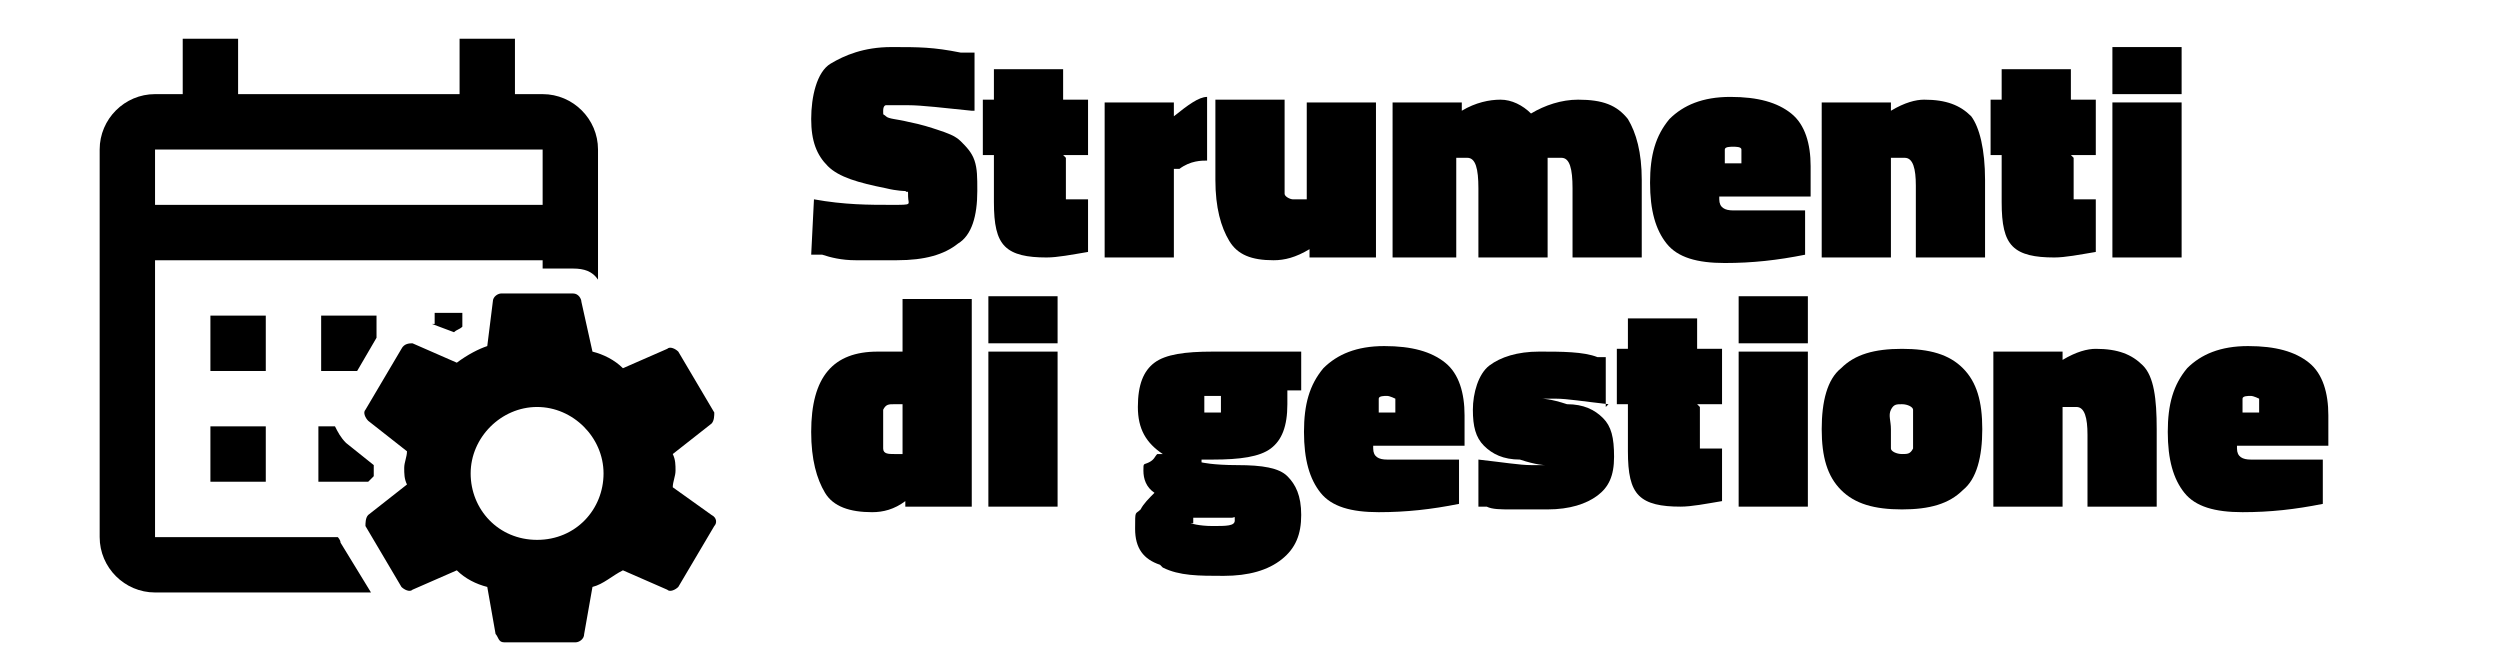 <?xml version="1.0" encoding="UTF-8"?>
<svg id="Layer_1" xmlns="http://www.w3.org/2000/svg" version="1.1" viewBox="0 0 90.3 24">
  <!-- Generator: Adobe Illustrator 29.4.0, SVG Export Plug-In . SVG Version: 2.1.0 Build 152)  -->
  <defs>
    <style>
      .st0 {
        fill: none;
      }
    </style>
  </defs>
  <path class="st0" d="M.6-.6h24v24H.6s0-24,0-24Z"/>
  <path d="M12.3,19.6c0-.1-.1-.2-.1-.2h-6.6v-10h14v.3h1.1c.4,0,.7.1.9.4v-4.7c0-1.1-.9-2-2-2h-1V1.4h-2v2h-8V1.4h-2v2h-1c-1.1,0-2,.9-2,2v14c0,1.1.9,2,2,2h7.8l-1.1-1.8ZM5.6,5.4h14v2H5.6s0-2,0-2Z"/>
  <path d="M15.6,11.7l.8.3c.1-.1.2-.1.3-.2v-.5c.1,0-1,0-1,0v.4h0Z"/>
  <rect x="7.6" y="11.4" width="2" height="2"/>
  <rect x="7.6" y="15.4" width="2" height="2"/>
  <path d="M11.6,17.4h1.7l.2-.2v-.4l-1-.8h0c-.2-.2-.3-.4-.4-.6h-.6v2h.1Z"/>
  <path d="M11.6,13.4h1.3l.7-1.2h0v-.8h-2v2Z"/>
  <path d="M24.3,17.6c0-.2.1-.4.1-.6s0-.4-.1-.6l1.4-1.1c.1-.1.1-.3.1-.4l-1.3-2.2c-.1-.1-.3-.2-.4-.1l-1.6.7c-.3-.3-.7-.5-1.1-.6l-.4-1.8c0-.1-.1-.3-.3-.3h-2.6c-.1,0-.3.1-.3.3l-.2,1.6c-.3.1-.7.3-1.1.6l-1.6-.7c-.1,0-.3,0-.4.2l-1.3,2.2c-.1.1,0,.3.1.4l1.4,1.1c0,.2-.1.4-.1.6s0,.4.1.6l-1.4,1.1c-.1.1-.1.3-.1.4l1.3,2.2c.1.1.3.2.4.1l1.6-.7c.3.3.7.5,1.1.6l.3,1.7c.1.1.1.3.3.3h2.6c.1,0,.3-.1.3-.3l.3-1.7c.4-.1.7-.4,1.1-.6l1.6.7c.1.1.3,0,.4-.1l1.3-2.2c.1-.1.1-.3-.1-.4l-1.4-1ZM19.4,19.5c-1.4,0-2.4-1.1-2.4-2.4s1.1-2.4,2.4-2.4,2.4,1.1,2.4,2.4-1,2.4-2.4,2.4Z"/>
  <g>
    <path d="M35.1,4c-1-.1-1.8-.2-2.3-.2s-.7,0-.8,0c0,0-.1,0-.1.2s0,.1.1.2.4.1.8.2c.5.1.8.2,1.1.3s.6.2.8.4.4.4.5.7.1.6.1,1.1c0,.9-.2,1.6-.7,1.9-.5.4-1.2.6-2.2.6s-1,0-1.5,0c-.5,0-.9-.1-1.2-.2h-.4c0,0,.1-2,.1-2,1.1.2,2,.2,2.8.2s.6,0,.6-.3,0-.1-.1-.2c0,0-.3,0-.7-.1-1-.2-1.7-.4-2.1-.8s-.6-.9-.6-1.7.2-1.7.7-2,1.2-.6,2.2-.6,1.5,0,2.5.2h.5c0,0,0,2.1,0,2.1Z"/>
    <path d="M38.5,5.7v1.1c0,.2,0,.3,0,.4,0,0,.1,0,.3,0h.5s0,1.9,0,1.9c-.6.1-1.1.2-1.5.2-.7,0-1.2-.1-1.5-.4-.3-.3-.4-.8-.4-1.6v-1.7h-.4v-2h.4v-1.1h2.5v1.1h.9v2h-.9Z"/>
    <path d="M42.4,9.3h-2.5V3.7h2.5v.5c.5-.4.9-.7,1.2-.7v2.3c-.2,0-.6,0-1,.3h-.2v3.1Z"/>
    <path d="M47.2,3.7h2.5v5.6h-2.4v-.3c-.5.3-.9.4-1.3.4-.8,0-1.3-.2-1.6-.7-.3-.5-.5-1.2-.5-2.2v-2.9h2.5v2.7c0,.3,0,.6,0,.7,0,.1.2.2.3.2h.5v-3.6Z"/>
    <path d="M52.8,9.3h-2.5V3.7h2.5v.3c.5-.3,1-.4,1.4-.4s.8.2,1.1.5c.5-.3,1.1-.5,1.7-.5.9,0,1.4.2,1.8.7.3.5.5,1.2.5,2.2v2.8h-2.5v-2.5c0-.7-.1-1.1-.4-1.1h-.5c0,.2,0,.5,0,1v2.6h-2.5v-2.5c0-.7-.1-1.1-.4-1.1h-.4v3.6Z"/>
    <path d="M62.1,7.2c0,.3.2.4.5.4.7,0,1.5,0,2.2,0h.4s0,1.6,0,1.6c-1,.2-1.9.3-2.9.3s-1.7-.2-2.1-.7-.6-1.2-.6-2.2.2-1.7.7-2.3c.5-.5,1.2-.8,2.2-.8s1.7.2,2.2.6.7,1.1.7,1.9v1.1h-3.3ZM62.9,5.9c0-.2,0-.4,0-.5s-.2-.1-.3-.1-.3,0-.3.1,0,.2,0,.5h.8Z"/>
    <path d="M68.3,9.3h-2.5V3.7h2.5v.3c.5-.3.9-.4,1.2-.4.8,0,1.3.2,1.7.6.3.4.5,1.2.5,2.3v2.8h-2.5v-2.6c0-.6-.1-1-.4-1h-.5v3.6Z"/>
    <path d="M74.9,5.7v1.1c0,.2,0,.3,0,.4,0,0,.1,0,.3,0h.5s0,1.9,0,1.9c-.6.1-1.1.2-1.5.2-.7,0-1.2-.1-1.5-.4-.3-.3-.4-.8-.4-1.6v-1.7h-.4v-2h.4v-1.1h2.5v1.1h.9v2h-.9Z"/>
    <path d="M76.3,3.4v-1.7h2.5v1.7h-2.5ZM76.3,9.3V3.7h2.5v5.6h-2.5Z"/>
    <path d="M35.1,10.7v7.6h-2.4v-.2c-.4.3-.8.4-1.2.4-.8,0-1.4-.2-1.7-.7-.3-.5-.5-1.2-.5-2.2,0-2,.8-2.9,2.4-2.9h.9c0,0,0-1.9,0-1.9h2.5ZM32.3,14.6c-.2,0-.3,0-.4.2,0,.2,0,.4,0,.7s0,.5,0,.7c0,.2.2.2.4.2h.3v-1.8c-.2,0-.3,0-.4,0Z"/>
    <path d="M35.7,12.4v-1.7h2.5v1.7h-2.5ZM35.7,18.3v-5.6h2.5v5.6h-2.5Z"/>
    <path d="M41.9,20.4c-.6-.2-.9-.6-.9-1.3s0-.5.2-.7c.1-.2.3-.4.5-.6-.3-.2-.4-.5-.4-.8s0-.2.2-.3.2-.2.3-.3h.2c-.6-.4-.9-.9-.9-1.7s.2-1.3.6-1.6c.4-.3,1.1-.4,2.1-.4s.6,0,1,0h.2s2,0,2,0v1.4h-.5c0,.2,0,.3,0,.5,0,.8-.2,1.3-.6,1.6-.4.3-1.1.4-2.1.4s-.3,0-.4,0c0,0,0,0,0,.1,0,0,.4.1,1.3.1s1.5.1,1.8.4c.3.3.5.7.5,1.4s-.2,1.2-.7,1.6-1.2.6-2.1.6-1.6,0-2.2-.3ZM43,18.9c0,0,.3.1.8.1s.8,0,.8-.2,0-.1-.1-.1c0,0-.3,0-.6,0h-.8c0,0,0,0,0,.2ZM43.5,14.9c0,0,.2,0,.3,0s.3,0,.3,0c0,0,0-.2,0-.3s0-.2,0-.3c0,0-.2,0-.3,0s-.3,0-.3,0c0,0,0,.2,0,.3s0,.2,0,.3Z"/>
    <path d="M49.6,16.2c0,.3.2.4.5.4.7,0,1.5,0,2.2,0h.4s0,1.6,0,1.6c-1,.2-1.9.3-2.9.3s-1.7-.2-2.1-.7-.6-1.2-.6-2.2.2-1.7.7-2.3c.5-.5,1.2-.8,2.2-.8s1.7.2,2.2.6c.5.4.7,1.1.7,1.9v1.1h-3.3ZM50.4,14.9c0-.2,0-.4,0-.5,0,0-.2-.1-.3-.1s-.3,0-.3.1c0,0,0,.2,0,.5h.8Z"/>
    <path d="M58.1,14.6c-.9-.1-1.5-.2-1.9-.2s-.5,0-.5,0,.3,0,.9.2c.6,0,1,.2,1.3.5s.4.7.4,1.4-.2,1.1-.6,1.4c-.4.3-1,.5-1.8.5s-.9,0-1.3,0-.7,0-.9-.1h-.3c0,0,0-1.7,0-1.7.9.1,1.5.2,1.9.2s.5,0,.5,0-.3,0-.9-.2c-.6,0-1-.2-1.3-.5-.3-.3-.4-.7-.4-1.3s.2-1.3.6-1.6,1-.5,1.8-.5,1.6,0,2.1.2h.3c0,0,0,1.8,0,1.8Z"/>
    <path d="M61.4,14.7v1.1c0,.2,0,.3,0,.4,0,0,.1,0,.3,0h.5s0,1.9,0,1.9c-.6.1-1.1.2-1.5.2-.7,0-1.2-.1-1.5-.4-.3-.3-.4-.8-.4-1.6v-1.7h-.4v-2h.4v-1.1h2.5v1.1h.9v2h-.9Z"/>
    <path d="M62.8,12.4v-1.7h2.5v1.7h-2.5ZM62.8,18.3v-5.6h2.5v5.6h-2.5Z"/>
    <path d="M66.5,13.3c.5-.5,1.2-.7,2.2-.7s1.7.2,2.2.7c.5.5.7,1.2.7,2.2s-.2,1.8-.7,2.2c-.5.5-1.2.7-2.2.7s-1.7-.2-2.2-.7c-.5-.5-.7-1.2-.7-2.2s.2-1.8.7-2.2ZM68.3,16.2c0,.1.2.2.4.2s.3,0,.4-.2c0-.1,0-.4,0-.7s0-.6,0-.7c0-.1-.2-.2-.4-.2s-.3,0-.4.2,0,.4,0,.7,0,.6,0,.7Z"/>
    <path d="M74.5,18.3h-2.5v-5.6h2.5v.3c.5-.3.9-.4,1.2-.4.8,0,1.3.2,1.7.6s.5,1.2.5,2.3v2.8h-2.5v-2.6c0-.6-.1-1-.4-1h-.5v3.6Z"/>
    <path d="M80.8,16.2c0,.3.2.4.5.4.7,0,1.5,0,2.2,0h.4s0,1.6,0,1.6c-1,.2-1.9.3-2.9.3s-1.7-.2-2.1-.7-.6-1.2-.6-2.2.2-1.7.7-2.3c.5-.5,1.2-.8,2.2-.8s1.7.2,2.2.6c.5.4.7,1.1.7,1.9v1.1h-3.3ZM81.6,14.9c0-.2,0-.4,0-.5,0,0-.2-.1-.3-.1s-.3,0-.3.1c0,0,0,.2,0,.5h.8Z"/>
  </g>
</svg>